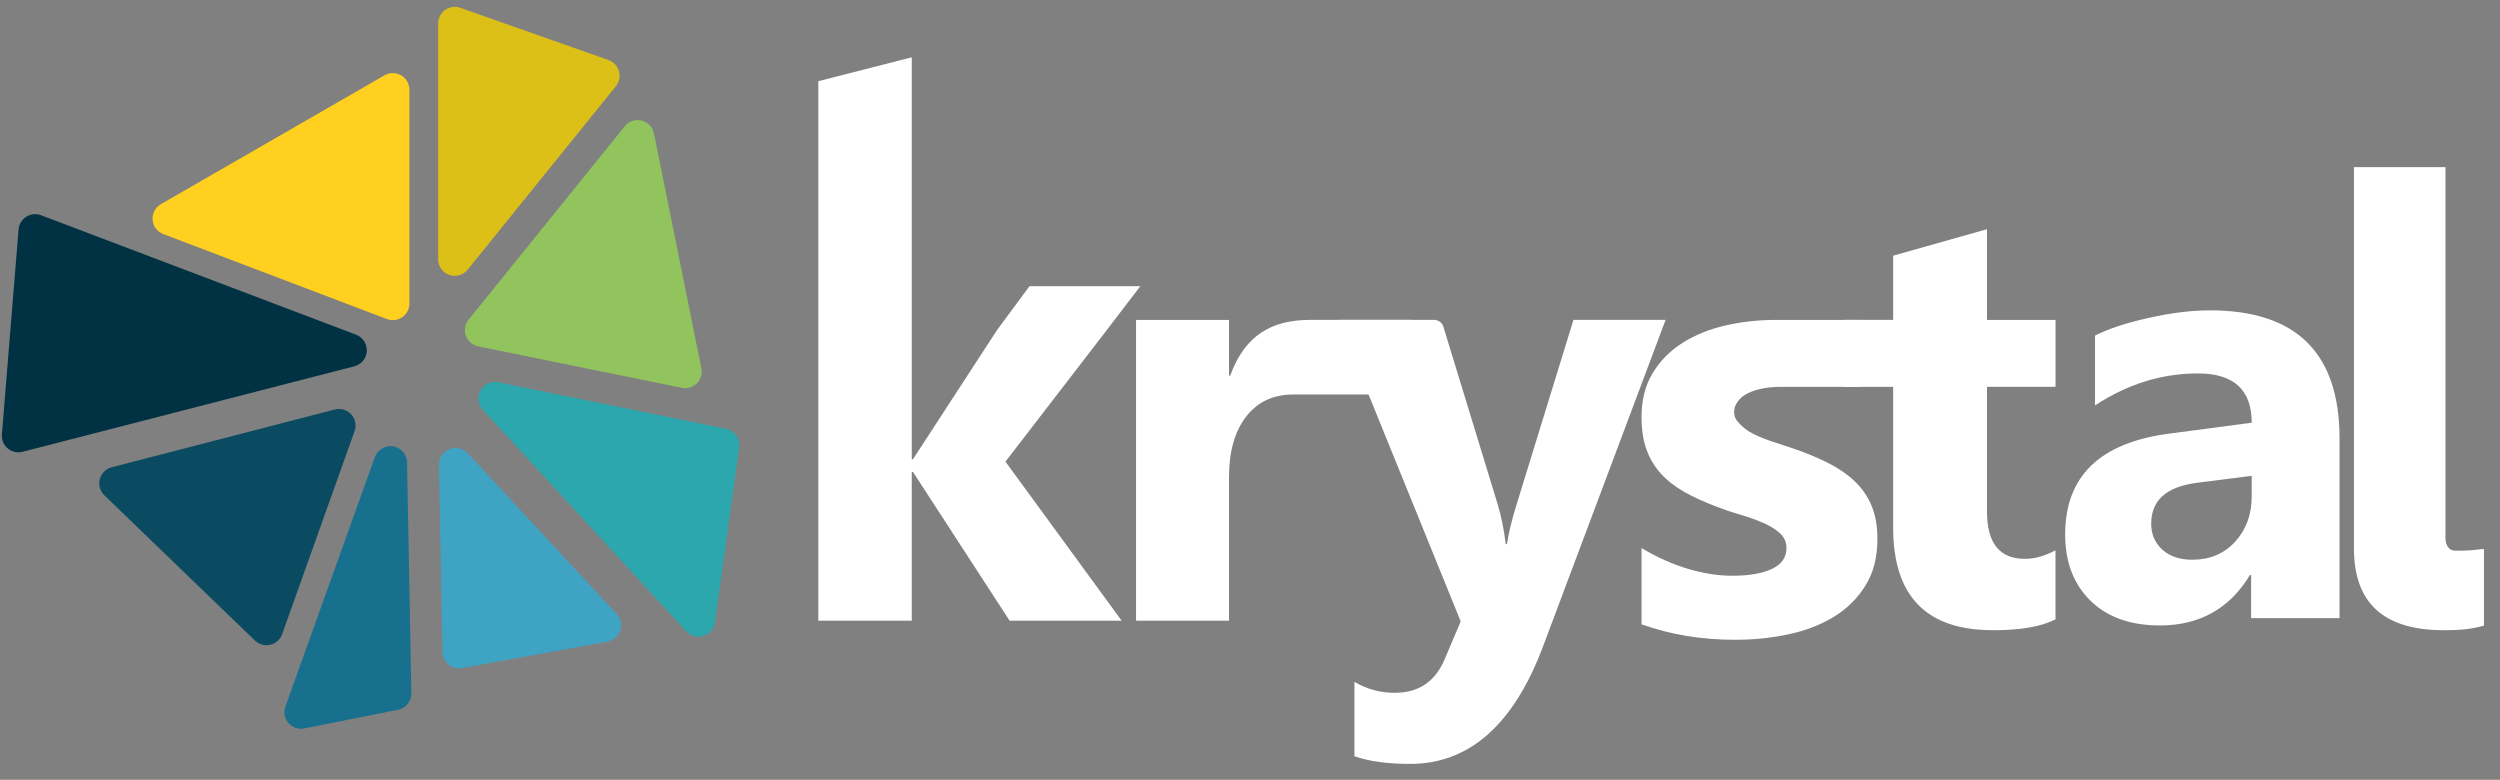 <svg xmlns="http://www.w3.org/2000/svg" width="109" height="34" viewBox="0 0 109 34">
    <rect x="0" y="0" width="109" height="34" fill="#808080" stroke="none"/>
    <g fill="none" fill-rule="evenodd">
        <g>
            <g>
                <g fill="#FFF" fill-rule="nonzero">
                    <path d="M4.073 24.563L4.073 18.076 4.124 18.076 8.338 24.563 13.223 24.563 8.158 17.629 12.569 11.901 14.038 9.98 9.205 9.98 7.79 11.894 4.124 17.527 4.073 17.527 4.073 0 0 1.041 0 24.563z" transform="translate(-114 -20) translate(114 20) translate(35.68 2.498)"/>
                    <path d="M17.905 24.563v-6.262c0-1.11.248-1.988.744-2.632.496-.645 1.184-.967 2.065-.967h5.102v-3.253h-4.37c-1.667 0-2.848.657-3.49 2.433h-.05V11.45h-4.054v13.114h4.053z" transform="translate(-114 -20) translate(114 20) translate(35.68 2.498)"/>
                    <path d="M25.8 30.808c2.583 0 4.517-1.71 5.8-5.132l5.34-14.227h-4.017l-2.477 8.04c-.206.66-.347 1.239-.424 1.736h-.051c-.086-.677-.206-1.265-.36-1.762l-2.36-7.717c-.054-.176-.217-.297-.402-.297h-4.181l5.339 13.146-.693 1.634c-.41.986-1.138 1.48-2.182 1.48-.633 0-1.22-.16-1.758-.477v3.242c.633.223 1.441.334 2.425.334zM39.986 25.396c.803 0 1.577-.08 2.322-.24.746-.16 1.405-.416 1.976-.766.572-.351 1.03-.806 1.374-1.364.345-.558.517-1.232.517-2.02 0-.562-.085-1.047-.255-1.454-.17-.407-.415-.762-.733-1.065-.318-.303-.7-.567-1.145-.792-.445-.225-.942-.433-1.491-.623-.306-.104-.613-.206-.923-.305-.31-.1-.59-.212-.844-.338-.253-.125-.458-.275-.615-.448-.157-.173-.24-.277-.24-.52 0-.181.057-.318.162-.46.104-.144.248-.26.431-.352.184-.09.395-.16.635-.207.24-.048.495-.072.765-.072h3.442V11.45h-3.612c-.759 0-1.49.08-2.191.24-.702.16-1.326.411-1.871.753-.546.342-.982.782-1.309 1.318-.327.537-.49 1.178-.49 1.922 0 .546.072 1.018.215 1.416.144.398.354.749.628 1.052.275.303.615.569 1.021.798.406.23.875.444 1.407.643.331.13.676.247 1.033.35.358.105.687.222.988.351.301.13.548.282.74.455.191.173.287.39.287.65 0 .406-.211.71-.634.908-.423.2-1.001.299-1.734.299-.602 0-1.24-.1-1.917-.299-.676-.199-1.354-.502-2.034-.909v3.325c1.256.45 2.62.675 4.095.675z" transform="translate(-114 -20) translate(114 20) translate(35.68 2.498)"/>
                    <path d="M51.2 24.98c1.221 0 2.135-.159 2.74-.476v-3.009c-.458.249-.904.373-1.337.373-1.1 0-1.65-.686-1.65-2.057v-5.443h2.988V11.45h-2.988V7.494L46.862 8.65v2.798h-2.156v2.92h2.156v6.15c0 2.973 1.446 4.46 4.338 4.46zM58.486 24.771c-1.28 0-2.288-.36-3.023-1.08-.735-.721-1.102-1.683-1.102-2.885 0-2.542 1.516-4.008 4.55-4.4l3.584-.474c0-1.433-.782-2.149-2.346-2.149-1.573 0-3.068.465-4.486 1.394v-3.044c.567-.29 1.342-.546 2.327-.768.984-.221 1.88-.332 2.687-.332 3.765 0 5.647 1.863 5.647 5.59v7.829h-3.855v-1.88h-.051c-.885 1.466-2.196 2.2-3.932 2.2zm1.418-2.865c.765 0 1.388-.262 1.87-.787.48-.524.721-1.187.721-1.989v-.883l-2.398.307c-1.323.171-1.985.764-1.985 1.779 0 .46.161.837.483 1.132.323.294.759.441 1.309.441zM70.875 24.98c.703 0 1.202-.045 1.746-.202v-3.333h-.114c-.521.067-.725.067-1.156.067-.25 0-.408-.246-.408-.537V4.788h-3.99v16.635c0 2.326 1.247 3.557 3.922 3.557z" transform="translate(-114 -20) translate(114 20) translate(35.68 2.498)"/>
                </g>
                <g>
                    <path fill="#FFD01F" d="M7.015 8.901l9.75-5.618c.346-.2.789-.08.988.266.064.11.097.234.097.361v9.324c0 .4-.324.724-.724.724-.088 0-.175-.016-.257-.047l-9.75-3.706c-.373-.142-.561-.56-.42-.934.06-.156.172-.287.316-.37z" transform="translate(-114 -20) translate(114 20)"/>
                    <path fill="#DDC017" d="M19.104 1.023v10.278c0 .4.324.724.724.724.219 0 .426-.099.563-.269l6.463-7.999c.252-.31.203-.767-.108-1.018-.064-.052-.136-.092-.214-.12L20.069.34c-.377-.133-.79.065-.924.442-.027.078-.041.159-.041.241z" transform="translate(-114 -20) translate(114 20)"/>
                    <path fill="#003243" d="M.985 19.698l14.463-3.727c.387-.1.62-.495.52-.882-.058-.228-.224-.413-.444-.496L1.789 9.384c-.374-.141-.792.047-.934.42-.024.064-.04.13-.045.199l-.727 8.935c-.033.399.264.748.662.78.08.007.162 0 .24-.02z" transform="translate(-114 -20) translate(114 20)"/>
                    <path fill="#0A4B61" d="M15.46 18.798l-3.16 8.853c-.134.377-.548.573-.925.439-.097-.035-.185-.09-.259-.161l-6.567-6.335c-.288-.278-.296-.736-.018-1.024.092-.096.21-.165.34-.198l9.726-2.518c.388-.1.783.133.883.52.036.14.03.288-.02.424z" transform="translate(-114 -20) translate(114 20)"/>
                    <path fill="#91C45D" d="M20.431 13.937l6.809-8.432c.25-.31.707-.36 1.018-.108.131.106.221.254.255.42l2.066 10.239c.079.392-.175.774-.567.853-.095.02-.193.019-.287 0l-8.875-1.807c-.392-.08-.645-.462-.565-.854.023-.114.073-.22.146-.31z" transform="translate(-114 -20) translate(114 20)"/>
                    <path fill="#2CA7AD" d="M21.728 16.667l9.929 2.03c.374.076.625.43.572.808l-1.059 7.633c-.055.396-.42.672-.816.617-.167-.023-.32-.103-.434-.227l-8.87-9.662c-.27-.294-.251-.752.044-1.023.17-.157.407-.222.634-.176z" transform="translate(-114 -20) translate(114 20)"/>
                    <path fill="#17708D" d="M16.342 19.935l-3.898 10.87c-.135.376.061.79.437.926.124.044.257.054.386.028l4.085-.813c.344-.069.59-.373.583-.724l-.187-10.057c-.008-.4-.338-.717-.737-.71-.301.006-.567.196-.669.48z" transform="translate(-114 -20) translate(114 20)"/>
                    <path fill="#3FA3C4" d="M19.14 20.27l.152 8.16c.008.4.338.718.738.711.039 0 .078-.005.116-.012l6.343-1.155c.393-.072.654-.449.582-.842-.024-.136-.087-.262-.181-.363l-6.496-7.005c-.272-.293-.73-.31-1.023-.038-.151.14-.235.338-.231.544z" transform="translate(-114 -20) translate(114 20)"/>
                </g>
            </g>
        </g>
    </g>
</svg>
